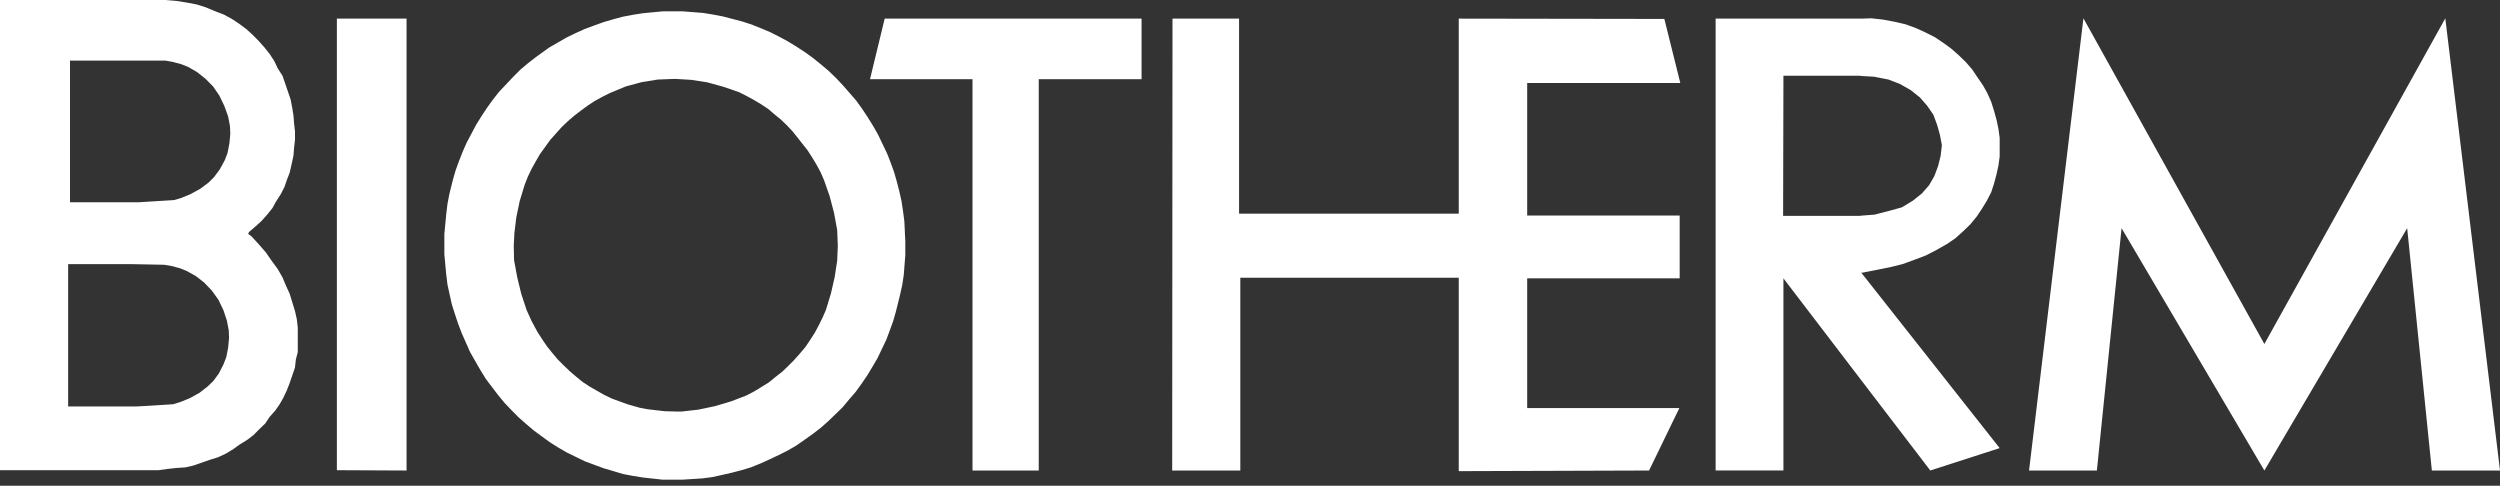 <svg width="175" height="34" viewBox="0 0 175 34" fill="none" xmlns="http://www.w3.org/2000/svg">
<rect x="0" y="0" width="175" height="34" fill="#333333" stroke="none"/>
<path fill-rule="evenodd" clip-rule="evenodd" d="M61.928 1.304L60.9 5.546H68.075V32.936H72.712V5.546H79.909V1.304H61.928ZM117.621 5.81L116.505 1.326L102.113 1.304V14.955H86.735V1.304H82.075L82.053 32.936H86.822V19.44H102.113V32.98L115.434 32.936L117.556 28.563H106.903V19.484H117.577V15.088H106.903V5.81H117.621ZM20.651 21.781L20.454 21.14L20.279 20.566L20.016 19.993L19.776 19.418L19.448 18.844L19.01 18.248L18.616 17.674L18.113 17.099L17.61 16.548L17.369 16.37L17.435 16.238L17.872 15.862L18.31 15.464L18.704 15.022L19.075 14.559L19.316 14.117L19.644 13.608L19.907 13.1L20.082 12.592L20.278 12.084L20.409 11.51L20.54 10.913L20.584 10.361L20.65 9.765V9.213L20.584 8.617L20.54 8.065L20.453 7.533L20.344 6.959L20.146 6.384L19.95 5.81L19.774 5.302L19.446 4.794L19.205 4.285L18.877 3.777L18.506 3.314L18.112 2.871L17.675 2.429L17.237 2.032L16.734 1.657L16.231 1.325L15.662 1.016L15.028 0.774L14.394 0.508L13.76 0.31L13.059 0.177L12.359 0.066L11.593 0H0V32.913H11.111L11.724 32.825L12.358 32.758L12.992 32.714L13.56 32.581L14.129 32.383L14.698 32.183L15.267 32.007L15.835 31.741L16.338 31.432L16.798 31.101L17.301 30.792L17.739 30.46L18.11 30.084L18.569 29.642L18.876 29.18L19.27 28.737L19.576 28.296L19.839 27.831L20.079 27.323L20.276 26.815L20.45 26.307L20.647 25.734L20.712 25.16L20.844 24.651V22.929L20.779 22.356L20.651 21.781ZM15.969 24.343L15.838 25.006L15.641 25.514L15.312 26.155L14.918 26.685L14.525 27.061L13.956 27.502L13.278 27.877L12.621 28.142L12.118 28.297L10.389 28.407L9.558 28.451H4.77V18.49H9.232L10.391 18.512L11.485 18.533L12.01 18.622L12.601 18.776L13.082 18.975L13.716 19.329L14.307 19.793L14.832 20.345L15.291 20.985L15.641 21.714L15.882 22.442L16.013 23.128L16.034 23.659L15.969 24.343ZM16.057 10.052L15.926 10.715L15.729 11.223L15.38 11.864L14.986 12.394L14.614 12.77L14.023 13.212L13.344 13.586L12.709 13.85L12.184 14.005L10.391 14.116L9.691 14.159H4.901V4.241H11.573L12.076 4.33L12.666 4.485L13.169 4.683L13.782 5.037L14.372 5.501L14.918 6.053L15.356 6.693L15.706 7.421L15.969 8.151L16.1 8.835L16.121 9.366L16.057 10.052ZM171.171 1.282L158.506 24.079L145.84 1.282L142.033 32.936H146.781L148.51 15.972L158.506 32.936L168.502 15.972L170.23 32.936H175L171.171 1.282ZM23.581 32.913L28.459 32.936V1.304H23.581V32.913ZM63.218 14.823L63.109 14.095L62.956 13.409L62.781 12.724L62.584 12.04L62.343 11.376L62.146 10.868L62.081 10.713L61.774 10.072L61.468 9.431L61.117 8.813L60.746 8.217L60.352 7.62L59.937 7.046L59.478 6.516L58.996 5.963L58.515 5.455L58.012 4.969L57.465 4.506L56.918 4.064L56.372 3.668L55.76 3.27L55.148 2.895L54.535 2.564L53.921 2.254L53.287 1.989L52.632 1.724L51.952 1.503L51.274 1.325L50.596 1.149L49.895 1.015L49.217 0.905L47.796 0.794H46.395L44.995 0.927L44.294 1.037L43.595 1.17L42.938 1.347L42.26 1.546L41.582 1.789L40.925 2.032L40.291 2.319L39.657 2.628L39.044 2.981L38.431 3.334L37.513 3.997L36.944 4.439L36.419 4.881L35.916 5.389L35.435 5.897L34.954 6.405L34.516 6.957L34.1 7.531L33.708 8.128L33.335 8.725L33.007 9.343L32.679 9.961L32.394 10.602L32.133 11.265L31.892 11.928L31.696 12.613L31.455 13.585L31.324 14.27L31.236 14.999L31.105 16.39V17.804L31.236 19.217L31.324 19.924L31.478 20.631L31.631 21.316L31.85 22.002L32.069 22.664L32.332 23.349L32.616 23.99L32.9 24.631L33.425 25.558L33.644 25.933L34.015 26.53L34.431 27.082L34.868 27.656L35.306 28.187L35.787 28.694L36.29 29.202L36.815 29.666L37.362 30.13L37.931 30.549L38.477 30.948L39.067 31.322L39.68 31.676L40.314 31.985L40.949 32.294L41.605 32.537L42.262 32.78L42.94 32.979L43.597 33.178L44.296 33.311L44.974 33.421L46.375 33.576H47.774L49.174 33.487L49.852 33.398L50.553 33.244L51.231 33.089L51.909 32.912L52.566 32.713L53.222 32.449L53.857 32.161L54.513 31.852L55.125 31.545L55.737 31.192L56.306 30.794L56.896 30.374L57.442 29.955L57.968 29.491L58.471 29.005L58.974 28.518L59.434 27.966L59.893 27.436L60.308 26.862L60.702 26.287L61.074 25.67L61.424 25.073L61.731 24.432L62.037 23.791L62.146 23.504L62.278 23.15L62.519 22.488L62.715 21.802L63 20.654L63.153 19.969L63.262 19.262L63.372 17.849V16.921L63.306 15.507L63.218 14.823ZM58.603 18.247L58.427 19.396L58.165 20.544L57.815 21.694L57.574 22.245L57.311 22.776L57.027 23.307L56.699 23.814L56.37 24.301L55.977 24.765L55.584 25.207L55.168 25.626L54.752 26.024L54.271 26.399L53.812 26.774L53.309 27.083L52.806 27.392L52.258 27.68L51.165 28.099L50.049 28.431L48.89 28.674L47.73 28.806H47.293L46.527 28.785L45.368 28.652L44.777 28.542L43.924 28.299L42.831 27.901L42.284 27.636L41.781 27.349L41.278 27.062L40.775 26.73L40.315 26.354L39.877 25.979L39.44 25.56L39.024 25.141L38.653 24.698L38.281 24.235L37.953 23.748L37.624 23.241L37.209 22.468L36.859 21.696L36.488 20.569L36.203 19.399L35.984 18.206L35.963 17.167L36.007 16.327L36.139 15.223L36.379 14.074L36.73 12.925L36.948 12.374L37.211 11.821L37.495 11.313L37.802 10.782L38.152 10.297L38.502 9.81L38.895 9.368L39.311 8.904L39.726 8.507L40.185 8.109L40.645 7.756L41.125 7.402L41.629 7.07L42.153 6.783L42.679 6.518L43.794 6.055L44.931 5.746L46.047 5.568L47.206 5.524H47.294L48.388 5.59L49.525 5.767L50.641 6.076L51.734 6.451L52.259 6.717L52.784 7.004L53.266 7.291L53.769 7.623L54.207 7.998L54.666 8.373L55.081 8.77L55.475 9.19L55.846 9.653L56.525 10.515L56.853 11.023L57.16 11.531L57.444 12.061L57.684 12.614L58.078 13.74L58.384 14.91L58.603 16.103L58.647 17.207L58.603 18.247ZM139.758 8.394L139.582 7.754L139.387 7.135L139.124 6.539L138.817 5.987L138.424 5.412L138.052 4.861L137.615 4.353L137.111 3.866L136.586 3.402L136.04 3.005L135.448 2.607L134.792 2.275L134.114 1.966L133.393 1.701L132.628 1.524L131.796 1.369L130.987 1.281L130.375 1.303H120.094V32.934H124.84V19.484L130.375 26.729L135.122 32.935L139.977 31.367L130.374 19.195L130.287 19.086H130.374L131.291 18.908L132.276 18.709L133.173 18.489L134.026 18.18L134.835 17.871L135.557 17.495L136.258 17.098L136.848 16.701L137.395 16.214L137.919 15.706L138.358 15.175L138.728 14.624L139.079 14.05L139.386 13.453L139.582 12.857L139.757 12.193L139.889 11.597L139.977 10.956V9.653L139.889 9.013L139.758 8.394ZM135.844 10.913L135.668 11.62L135.405 12.328L135.035 12.968L134.532 13.542L133.896 14.05L133.131 14.514L132.256 14.757L131.227 15.022L130.375 15.088L130.178 15.11H124.818L124.84 5.303H130.178L130.375 5.325L131.185 5.369L132.189 5.567L132.998 5.877L133.765 6.318L134.399 6.826L134.902 7.401L135.34 8.041L135.601 8.749L135.799 9.456L135.931 10.163L135.844 10.913Z" fill="white"/>
</svg>
